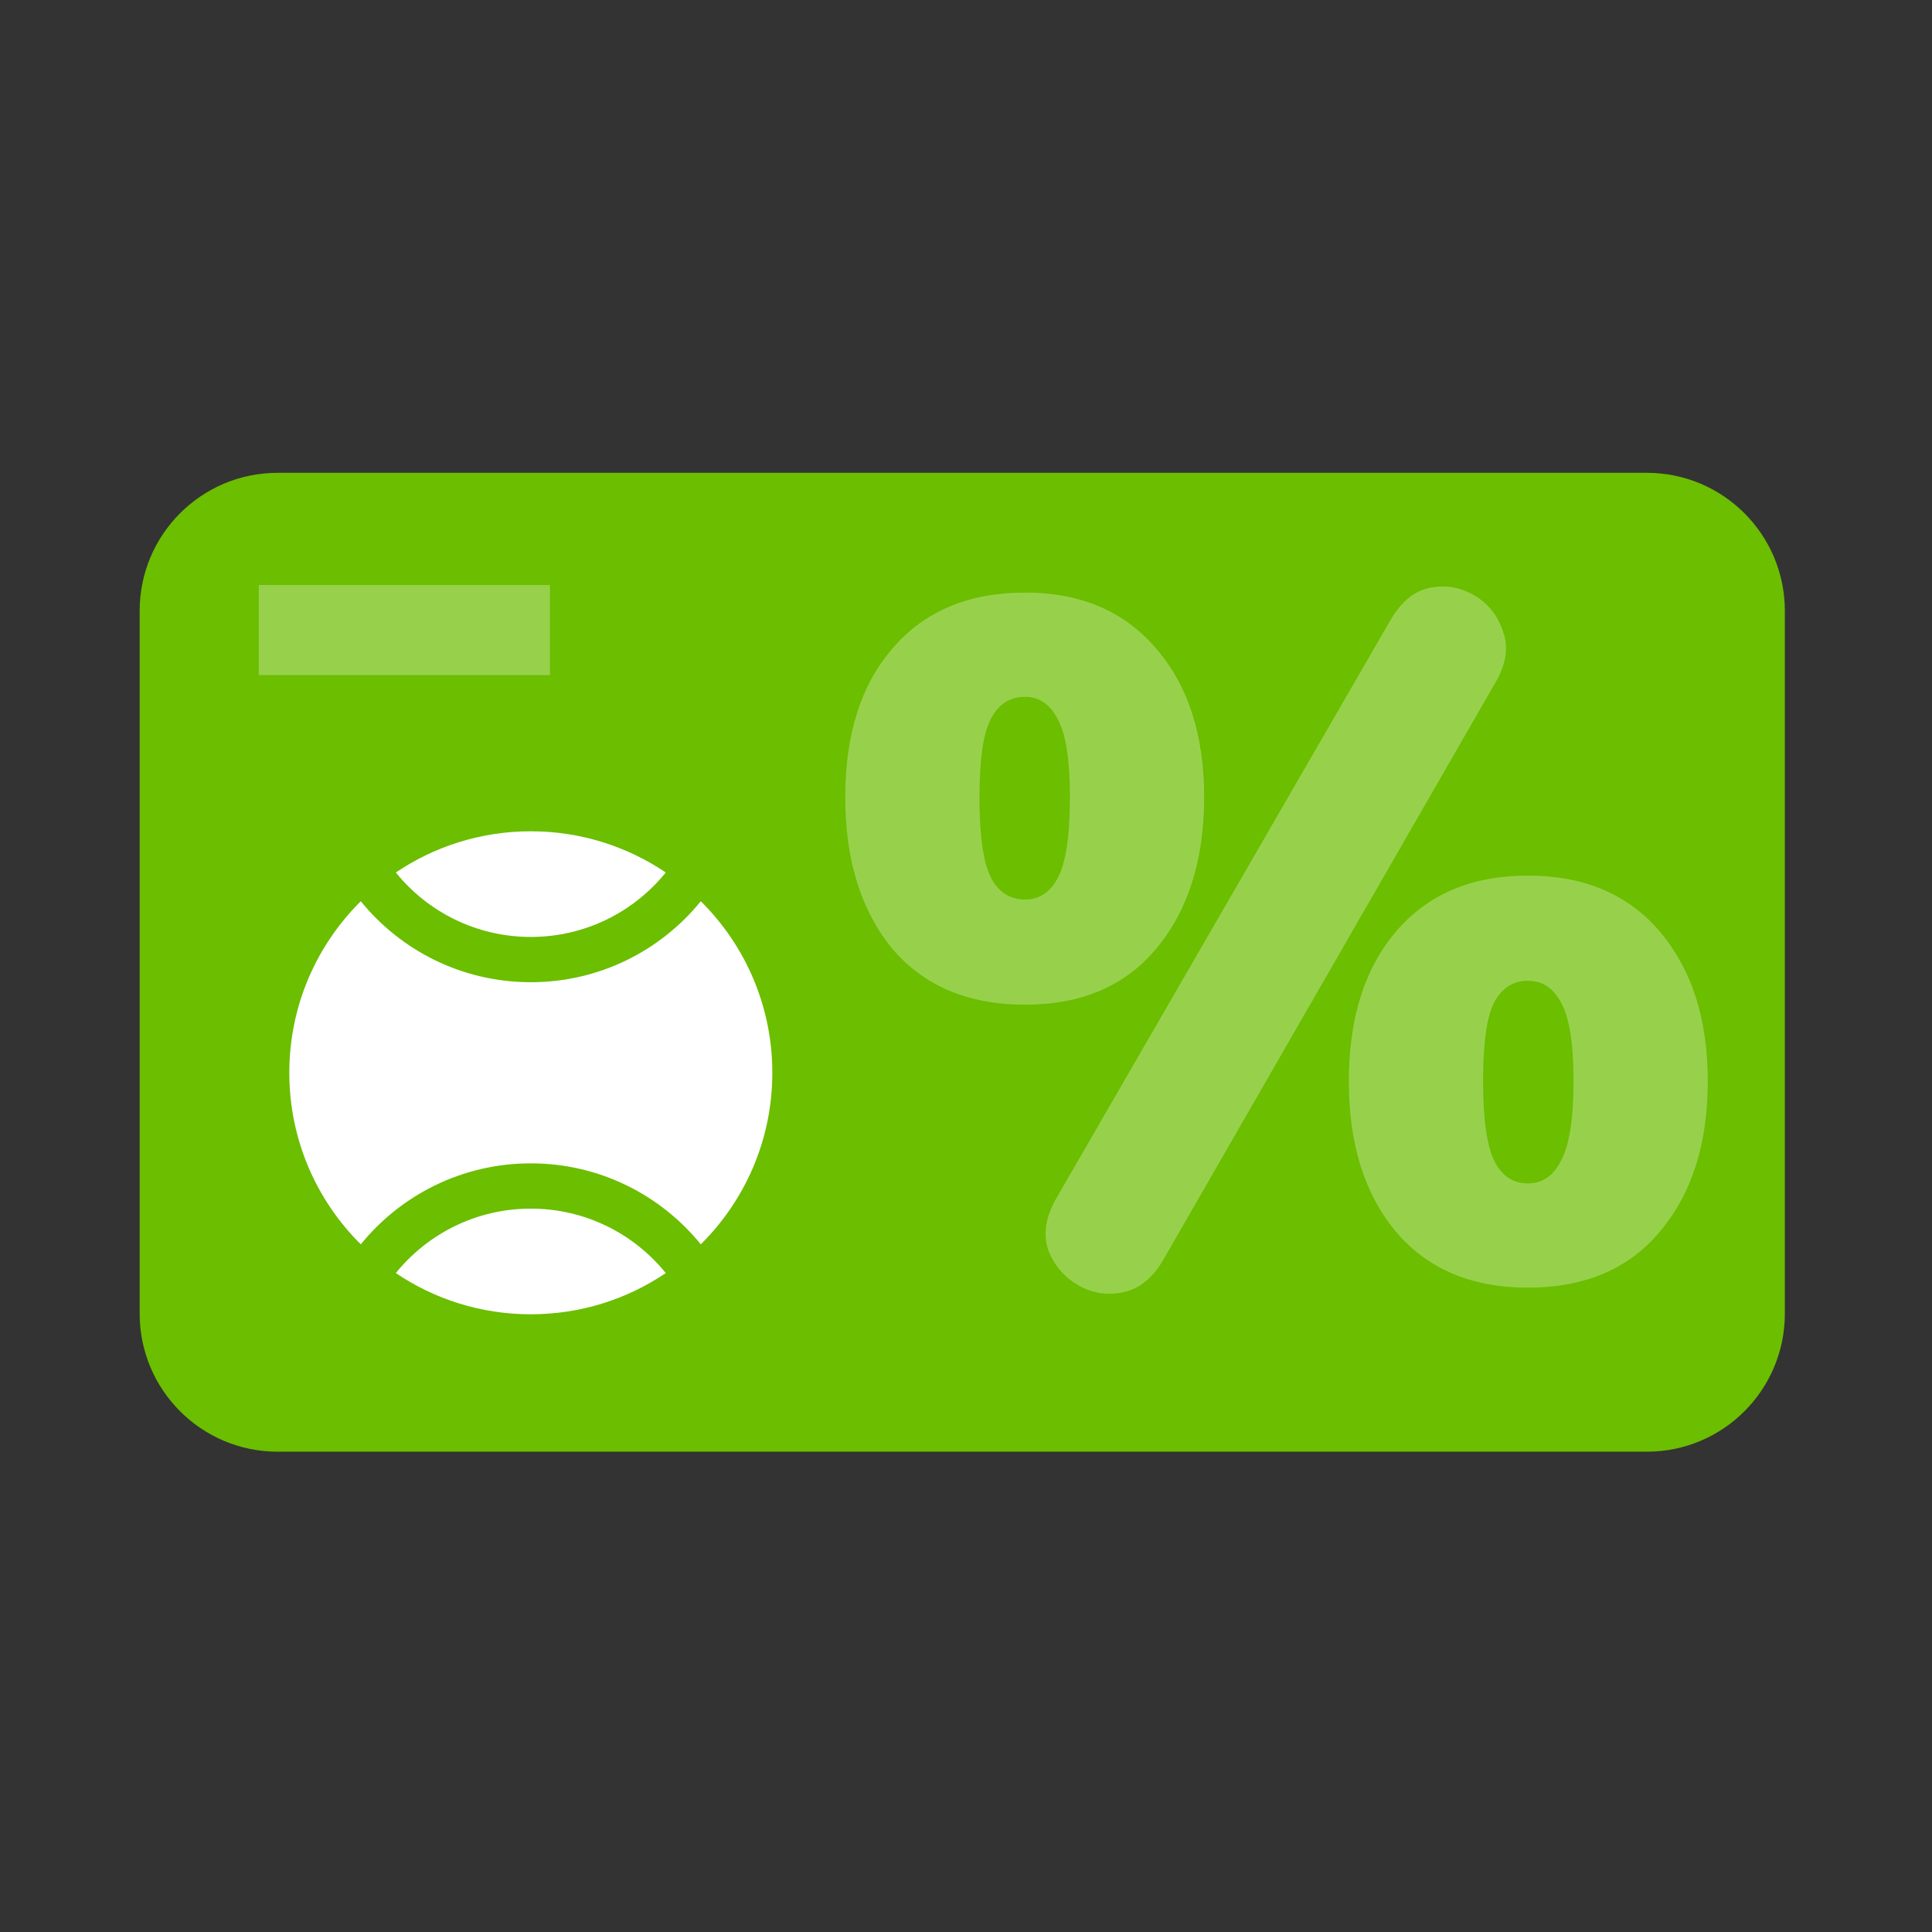 <svg width="48" height="48" viewBox="0 0 48 48" fill="none" xmlns="http://www.w3.org/2000/svg">
<rect x="0" y="0" width="48" height="48" fill="#333333" stroke="none"/>
<path d="M3.47 15.175C3.47 13.282 5.005 11.747 6.898 11.747L40.916 11.747C42.809 11.747 44.344 13.282 44.344 15.175V32.638C44.344 34.532 42.809 36.067 40.916 36.067H6.898C5.005 36.067 3.47 34.532 3.47 32.638L3.47 15.175Z" fill="#6BBE00"/>
<path fill-rule="evenodd" clip-rule="evenodd" d="M13.188 20.653C14.43 20.653 15.584 21.031 16.541 21.677C15.751 22.654 14.542 23.278 13.188 23.278C11.833 23.278 10.624 22.654 9.834 21.677C10.791 21.031 11.945 20.653 13.188 20.653ZM13.188 24.403C14.892 24.403 16.414 23.619 17.411 22.391C18.508 23.478 19.188 24.986 19.188 26.653C19.188 28.32 18.508 29.828 17.411 30.915C16.414 29.688 14.892 28.903 13.188 28.903C11.483 28.903 9.961 29.688 8.964 30.915C7.867 29.828 7.188 28.32 7.188 26.653C7.188 24.986 7.867 23.478 8.964 22.391C9.961 23.619 11.483 24.403 13.188 24.403ZM16.541 31.629C15.584 32.276 14.43 32.653 13.188 32.653C11.945 32.653 10.791 32.276 9.834 31.629C10.624 30.653 11.833 30.028 13.188 30.028C14.542 30.028 15.751 30.653 16.541 31.629Z" fill="white"/>
<path d="M28.9 31.302C28.632 31.762 28.293 32.031 27.883 32.11C27.488 32.189 27.118 32.126 26.771 31.92C26.424 31.714 26.18 31.421 26.038 31.041C25.912 30.645 25.983 30.218 26.251 29.759L34.529 15.436C34.797 14.961 35.128 14.684 35.522 14.605C35.916 14.525 36.287 14.589 36.634 14.795C36.981 15.001 37.217 15.301 37.343 15.697C37.485 16.077 37.422 16.497 37.154 16.956L28.9 31.302ZM25.47 24.961C24.051 24.961 22.947 24.494 22.159 23.559C21.386 22.609 21 21.358 21 19.806C21 18.239 21.394 17.004 22.183 16.101C22.971 15.183 24.067 14.723 25.47 14.723C26.858 14.723 27.946 15.191 28.734 16.125C29.523 17.043 29.917 18.27 29.917 19.806C29.917 21.358 29.523 22.609 28.734 23.559C27.962 24.494 26.873 24.961 25.47 24.961ZM25.47 22.348C25.833 22.348 26.109 22.158 26.298 21.778C26.487 21.398 26.582 20.741 26.582 19.806C26.582 18.872 26.479 18.223 26.274 17.859C26.085 17.494 25.817 17.312 25.47 17.312C25.092 17.312 24.808 17.494 24.619 17.859C24.43 18.207 24.335 18.856 24.335 19.806C24.335 20.772 24.43 21.437 24.619 21.802C24.808 22.166 25.092 22.348 25.47 22.348ZM37.958 31.991C36.555 31.991 35.459 31.524 34.671 30.59C33.898 29.656 33.512 28.413 33.512 26.861C33.512 25.293 33.906 24.05 34.694 23.132C35.483 22.213 36.571 21.754 37.958 21.754C39.362 21.754 40.458 22.221 41.246 23.155C42.034 24.09 42.429 25.325 42.429 26.861C42.429 28.413 42.034 29.656 41.246 30.59C40.473 31.524 39.377 31.991 37.958 31.991ZM37.958 29.402C38.321 29.402 38.597 29.212 38.786 28.832C38.991 28.452 39.094 27.795 39.094 26.861C39.094 25.927 38.991 25.277 38.786 24.913C38.597 24.549 38.321 24.367 37.958 24.367C37.596 24.367 37.32 24.541 37.131 24.889C36.941 25.238 36.847 25.895 36.847 26.861C36.847 27.811 36.941 28.476 37.131 28.856C37.32 29.22 37.596 29.402 37.958 29.402Z" fill="white" fill-opacity="0.3"/>
<rect x="6.429" y="14.535" width="7.234" height="2.237" fill="white" fill-opacity="0.3"/>
</svg>
